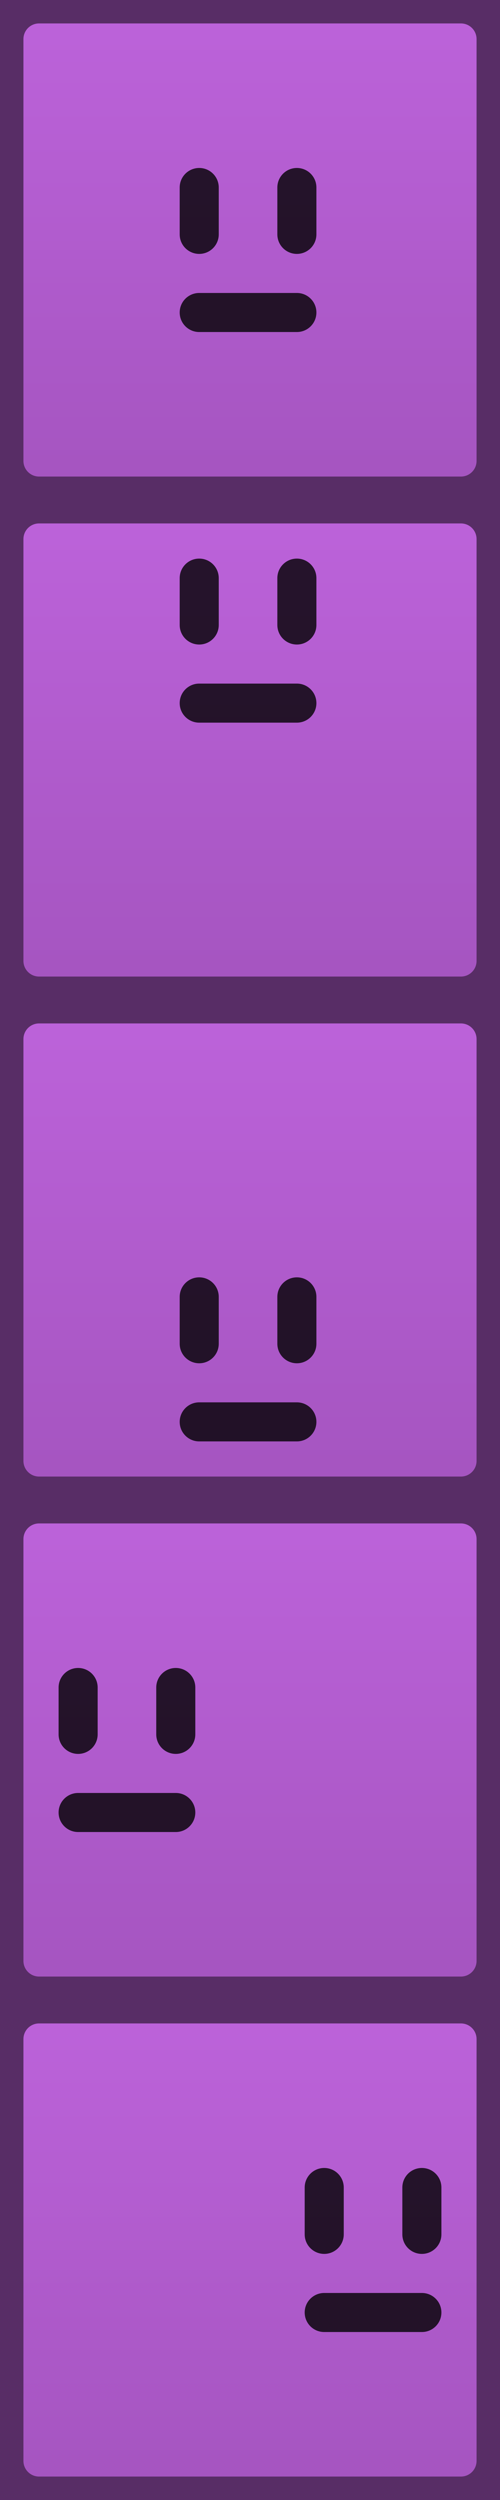 <svg width="128" height="640" viewBox="0 0 128 640" fill="none" xmlns="http://www.w3.org/2000/svg">
<g clip-path="url(#clip0_96_523)">
<g clip-path="url(#clip1_96_523)" filter="url(#filter0_i_96_523)">
<rect width="128" height="128" fill="url(#paint0_linear_96_523)"/>
<path fill-rule="evenodd" clip-rule="evenodd" d="M6 10C6 7.791 7.791 6 10 6H118C120.209 6 122 7.791 122 10V118C122 120.209 120.209 122 118 122H10C7.791 122 6 120.209 6 118V10ZM0 118V10V6V0H6H10H118H122H128V6V10V118V122V128H122H118H10H6H0V122V118Z" fill="#582D66"/>
<path fill-rule="evenodd" clip-rule="evenodd" d="M51 43C53.761 43 56 45.239 56 48V60C56 62.761 53.761 65 51 65C48.239 65 46 62.761 46 60V48C46 45.239 48.239 43 51 43ZM76 43C78.761 43 81 45.239 81 48V60C81 62.761 78.761 65 76 65C73.239 65 71 62.761 71 60V48C71 45.239 73.239 43 76 43ZM51 75C48.239 75 46 77.239 46 80C46 82.761 48.239 85 51 85L76 85C78.761 85 81 82.761 81 80C81 77.239 78.761 75 76 75L51 75Z" fill="black" fill-opacity="0.8"/>
</g>
<g clip-path="url(#clip2_96_523)" filter="url(#filter1_i_96_523)">
<rect width="128" height="128" transform="translate(0 128)" fill="url(#paint1_linear_96_523)"/>
<path fill-rule="evenodd" clip-rule="evenodd" d="M6 138C6 135.791 7.791 134 10 134H118C120.209 134 122 135.791 122 138V246C122 248.209 120.209 250 118 250H10C7.791 250 6 248.209 6 246V138ZM0 246V138V134V128H6H10H118H122H128V134V138V246V250V256H122H118H10H6H0V250V246Z" fill="#582D66"/>
<path fill-rule="evenodd" clip-rule="evenodd" d="M51 143C53.761 143 56 145.239 56 148V160C56 162.761 53.761 165 51 165C48.239 165 46 162.761 46 160V148C46 145.239 48.239 143 51 143ZM76 143C78.761 143 81 145.239 81 148V160C81 162.761 78.761 165 76 165C73.239 165 71 162.761 71 160V148C71 145.239 73.239 143 76 143ZM51 175C48.239 175 46 177.239 46 180C46 182.761 48.239 185 51 185L76 185C78.761 185 81 182.761 81 180C81 177.239 78.761 175 76 175L51 175Z" fill="black" fill-opacity="0.8"/>
</g>
<g clip-path="url(#clip3_96_523)" filter="url(#filter2_i_96_523)">
<rect width="128" height="128" transform="translate(0 256)" fill="url(#paint2_linear_96_523)"/>
<path fill-rule="evenodd" clip-rule="evenodd" d="M6 266C6 263.791 7.791 262 10 262H118C120.209 262 122 263.791 122 266V374C122 376.209 120.209 378 118 378H10C7.791 378 6 376.209 6 374V266ZM0 374V266V262V256H6H10H118H122H128V262V266V374V378V384H122H118H10H6H0V378V374Z" fill="#582D66"/>
<path fill-rule="evenodd" clip-rule="evenodd" d="M51 327C53.761 327 56 329.239 56 332V344C56 346.761 53.761 349 51 349C48.239 349 46 346.761 46 344V332C46 329.239 48.239 327 51 327ZM76 327C78.761 327 81 329.239 81 332V344C81 346.761 78.761 349 76 349C73.239 349 71 346.761 71 344V332C71 329.239 73.239 327 76 327ZM51 359C48.239 359 46 361.239 46 364C46 366.761 48.239 369 51 369L76 369C78.761 369 81 366.761 81 364C81 361.239 78.761 359 76 359L51 359Z" fill="black" fill-opacity="0.8"/>
</g>
<g clip-path="url(#clip4_96_523)" filter="url(#filter3_i_96_523)">
<rect width="128" height="128" transform="translate(0 384)" fill="url(#paint3_linear_96_523)"/>
<path fill-rule="evenodd" clip-rule="evenodd" d="M6 394C6 391.791 7.791 390 10 390H118C120.209 390 122 391.791 122 394V502C122 504.209 120.209 506 118 506H10C7.791 506 6 504.209 6 502V394ZM0 502V394V390V384H6H10H118H122H128V390V394V502V506V512H122H118H10H6H0V506V502Z" fill="#582D66"/>
<path fill-rule="evenodd" clip-rule="evenodd" d="M20 427C22.761 427 25 429.239 25 432V444C25 446.761 22.761 449 20 449C17.239 449 15 446.761 15 444V432C15 429.239 17.239 427 20 427ZM45 427C47.761 427 50 429.239 50 432V444C50 446.761 47.761 449 45 449C42.239 449 40 446.761 40 444V432C40 429.239 42.239 427 45 427ZM20 459C17.239 459 15 461.239 15 464C15 466.761 17.239 469 20 469L45 469C47.761 469 50 466.761 50 464C50 461.239 47.761 459 45 459L20 459Z" fill="black" fill-opacity="0.8"/>
</g>
<g clip-path="url(#clip5_96_523)" filter="url(#filter4_i_96_523)">
<rect width="128" height="128" transform="translate(0 512)" fill="url(#paint4_linear_96_523)"/>
<path fill-rule="evenodd" clip-rule="evenodd" d="M6 522C6 519.791 7.791 518 10 518H118C120.209 518 122 519.791 122 522V630C122 632.209 120.209 634 118 634H10C7.791 634 6 632.209 6 630V522ZM0 630V522V518V512H6H10H118H122H128V518V522V630V634V640H122H118H10H6H0V634V630Z" fill="#582D66"/>
<path fill-rule="evenodd" clip-rule="evenodd" d="M83 555C85.761 555 88 557.239 88 560V572C88 574.761 85.761 577 83 577C80.239 577 78 574.761 78 572V560C78 557.239 80.239 555 83 555ZM108 555C110.761 555 113 557.239 113 560V572C113 574.761 110.761 577 108 577C105.239 577 103 574.761 103 572V560C103 557.239 105.239 555 108 555ZM83 587C80.239 587 78 589.239 78 592C78 594.761 80.239 597 83 597L108 597C110.761 597 113 594.761 113 592C113 589.239 110.761 587 108 587L83 587Z" fill="black" fill-opacity="0.8"/>
</g>
</g>
<defs>
<filter id="filter0_i_96_523" x="0" y="0" width="128" height="128" filterUnits="userSpaceOnUse" color-interpolation-filters="sRGB">
<feFlood flood-opacity="0" result="BackgroundImageFix"/>
<feBlend mode="normal" in="SourceGraphic" in2="BackgroundImageFix" result="shape"/>
<feColorMatrix in="SourceAlpha" type="matrix" values="0 0 0 0 0 0 0 0 0 0 0 0 0 0 0 0 0 0 127 0" result="hardAlpha"/>
<feMorphology radius="6" operator="erode" in="SourceAlpha" result="effect1_innerShadow_96_523"/>
<feOffset/>
<feGaussianBlur stdDeviation="6"/>
<feComposite in2="hardAlpha" operator="arithmetic" k2="-1" k3="1"/>
<feColorMatrix type="matrix" values="0 0 0 0 0 0 0 0 0 0 0 0 0 0 0 0 0 0 0.25 0"/>
<feBlend mode="normal" in2="shape" result="effect1_innerShadow_96_523"/>
</filter>
<filter id="filter1_i_96_523" x="0" y="128" width="128" height="128" filterUnits="userSpaceOnUse" color-interpolation-filters="sRGB">
<feFlood flood-opacity="0" result="BackgroundImageFix"/>
<feBlend mode="normal" in="SourceGraphic" in2="BackgroundImageFix" result="shape"/>
<feColorMatrix in="SourceAlpha" type="matrix" values="0 0 0 0 0 0 0 0 0 0 0 0 0 0 0 0 0 0 127 0" result="hardAlpha"/>
<feMorphology radius="6" operator="erode" in="SourceAlpha" result="effect1_innerShadow_96_523"/>
<feOffset/>
<feGaussianBlur stdDeviation="6"/>
<feComposite in2="hardAlpha" operator="arithmetic" k2="-1" k3="1"/>
<feColorMatrix type="matrix" values="0 0 0 0 0 0 0 0 0 0 0 0 0 0 0 0 0 0 0.25 0"/>
<feBlend mode="normal" in2="shape" result="effect1_innerShadow_96_523"/>
</filter>
<filter id="filter2_i_96_523" x="0" y="256" width="128" height="128" filterUnits="userSpaceOnUse" color-interpolation-filters="sRGB">
<feFlood flood-opacity="0" result="BackgroundImageFix"/>
<feBlend mode="normal" in="SourceGraphic" in2="BackgroundImageFix" result="shape"/>
<feColorMatrix in="SourceAlpha" type="matrix" values="0 0 0 0 0 0 0 0 0 0 0 0 0 0 0 0 0 0 127 0" result="hardAlpha"/>
<feMorphology radius="6" operator="erode" in="SourceAlpha" result="effect1_innerShadow_96_523"/>
<feOffset/>
<feGaussianBlur stdDeviation="6"/>
<feComposite in2="hardAlpha" operator="arithmetic" k2="-1" k3="1"/>
<feColorMatrix type="matrix" values="0 0 0 0 0 0 0 0 0 0 0 0 0 0 0 0 0 0 0.25 0"/>
<feBlend mode="normal" in2="shape" result="effect1_innerShadow_96_523"/>
</filter>
<filter id="filter3_i_96_523" x="0" y="384" width="128" height="128" filterUnits="userSpaceOnUse" color-interpolation-filters="sRGB">
<feFlood flood-opacity="0" result="BackgroundImageFix"/>
<feBlend mode="normal" in="SourceGraphic" in2="BackgroundImageFix" result="shape"/>
<feColorMatrix in="SourceAlpha" type="matrix" values="0 0 0 0 0 0 0 0 0 0 0 0 0 0 0 0 0 0 127 0" result="hardAlpha"/>
<feMorphology radius="6" operator="erode" in="SourceAlpha" result="effect1_innerShadow_96_523"/>
<feOffset/>
<feGaussianBlur stdDeviation="6"/>
<feComposite in2="hardAlpha" operator="arithmetic" k2="-1" k3="1"/>
<feColorMatrix type="matrix" values="0 0 0 0 0 0 0 0 0 0 0 0 0 0 0 0 0 0 0.25 0"/>
<feBlend mode="normal" in2="shape" result="effect1_innerShadow_96_523"/>
</filter>
<filter id="filter4_i_96_523" x="0" y="512" width="128" height="128" filterUnits="userSpaceOnUse" color-interpolation-filters="sRGB">
<feFlood flood-opacity="0" result="BackgroundImageFix"/>
<feBlend mode="normal" in="SourceGraphic" in2="BackgroundImageFix" result="shape"/>
<feColorMatrix in="SourceAlpha" type="matrix" values="0 0 0 0 0 0 0 0 0 0 0 0 0 0 0 0 0 0 127 0" result="hardAlpha"/>
<feMorphology radius="6" operator="erode" in="SourceAlpha" result="effect1_innerShadow_96_523"/>
<feOffset/>
<feGaussianBlur stdDeviation="6"/>
<feComposite in2="hardAlpha" operator="arithmetic" k2="-1" k3="1"/>
<feColorMatrix type="matrix" values="0 0 0 0 0 0 0 0 0 0 0 0 0 0 0 0 0 0 0.25 0"/>
<feBlend mode="normal" in2="shape" result="effect1_innerShadow_96_523"/>
</filter>
<linearGradient id="paint0_linear_96_523" x1="64" y1="0" x2="64" y2="128" gradientUnits="userSpaceOnUse">
<stop stop-color="#BD63DB"/>
<stop offset="1" stop-color="#A454BF"/>
</linearGradient>
<linearGradient id="paint1_linear_96_523" x1="64" y1="0" x2="64" y2="128" gradientUnits="userSpaceOnUse">
<stop stop-color="#BD63DB"/>
<stop offset="1" stop-color="#A454BF"/>
</linearGradient>
<linearGradient id="paint2_linear_96_523" x1="64" y1="0" x2="64" y2="128" gradientUnits="userSpaceOnUse">
<stop stop-color="#BD63DB"/>
<stop offset="1" stop-color="#A454BF"/>
</linearGradient>
<linearGradient id="paint3_linear_96_523" x1="64" y1="0" x2="64" y2="128" gradientUnits="userSpaceOnUse">
<stop stop-color="#BD63DB"/>
<stop offset="1" stop-color="#A454BF"/>
</linearGradient>
<linearGradient id="paint4_linear_96_523" x1="64" y1="0" x2="64" y2="128" gradientUnits="userSpaceOnUse">
<stop stop-color="#BD63DB"/>
<stop offset="1" stop-color="#A454BF"/>
</linearGradient>
<clipPath id="clip0_96_523">
<rect width="128" height="640" fill="white"/>
</clipPath>
<clipPath id="clip1_96_523">
<rect width="128" height="128" fill="white"/>
</clipPath>
<clipPath id="clip2_96_523">
<rect width="128" height="128" fill="white" transform="translate(0 128)"/>
</clipPath>
<clipPath id="clip3_96_523">
<rect width="128" height="128" fill="white" transform="translate(0 256)"/>
</clipPath>
<clipPath id="clip4_96_523">
<rect width="128" height="128" fill="white" transform="translate(0 384)"/>
</clipPath>
<clipPath id="clip5_96_523">
<rect width="128" height="128" fill="white" transform="translate(0 512)"/>
</clipPath>
</defs>
</svg>
